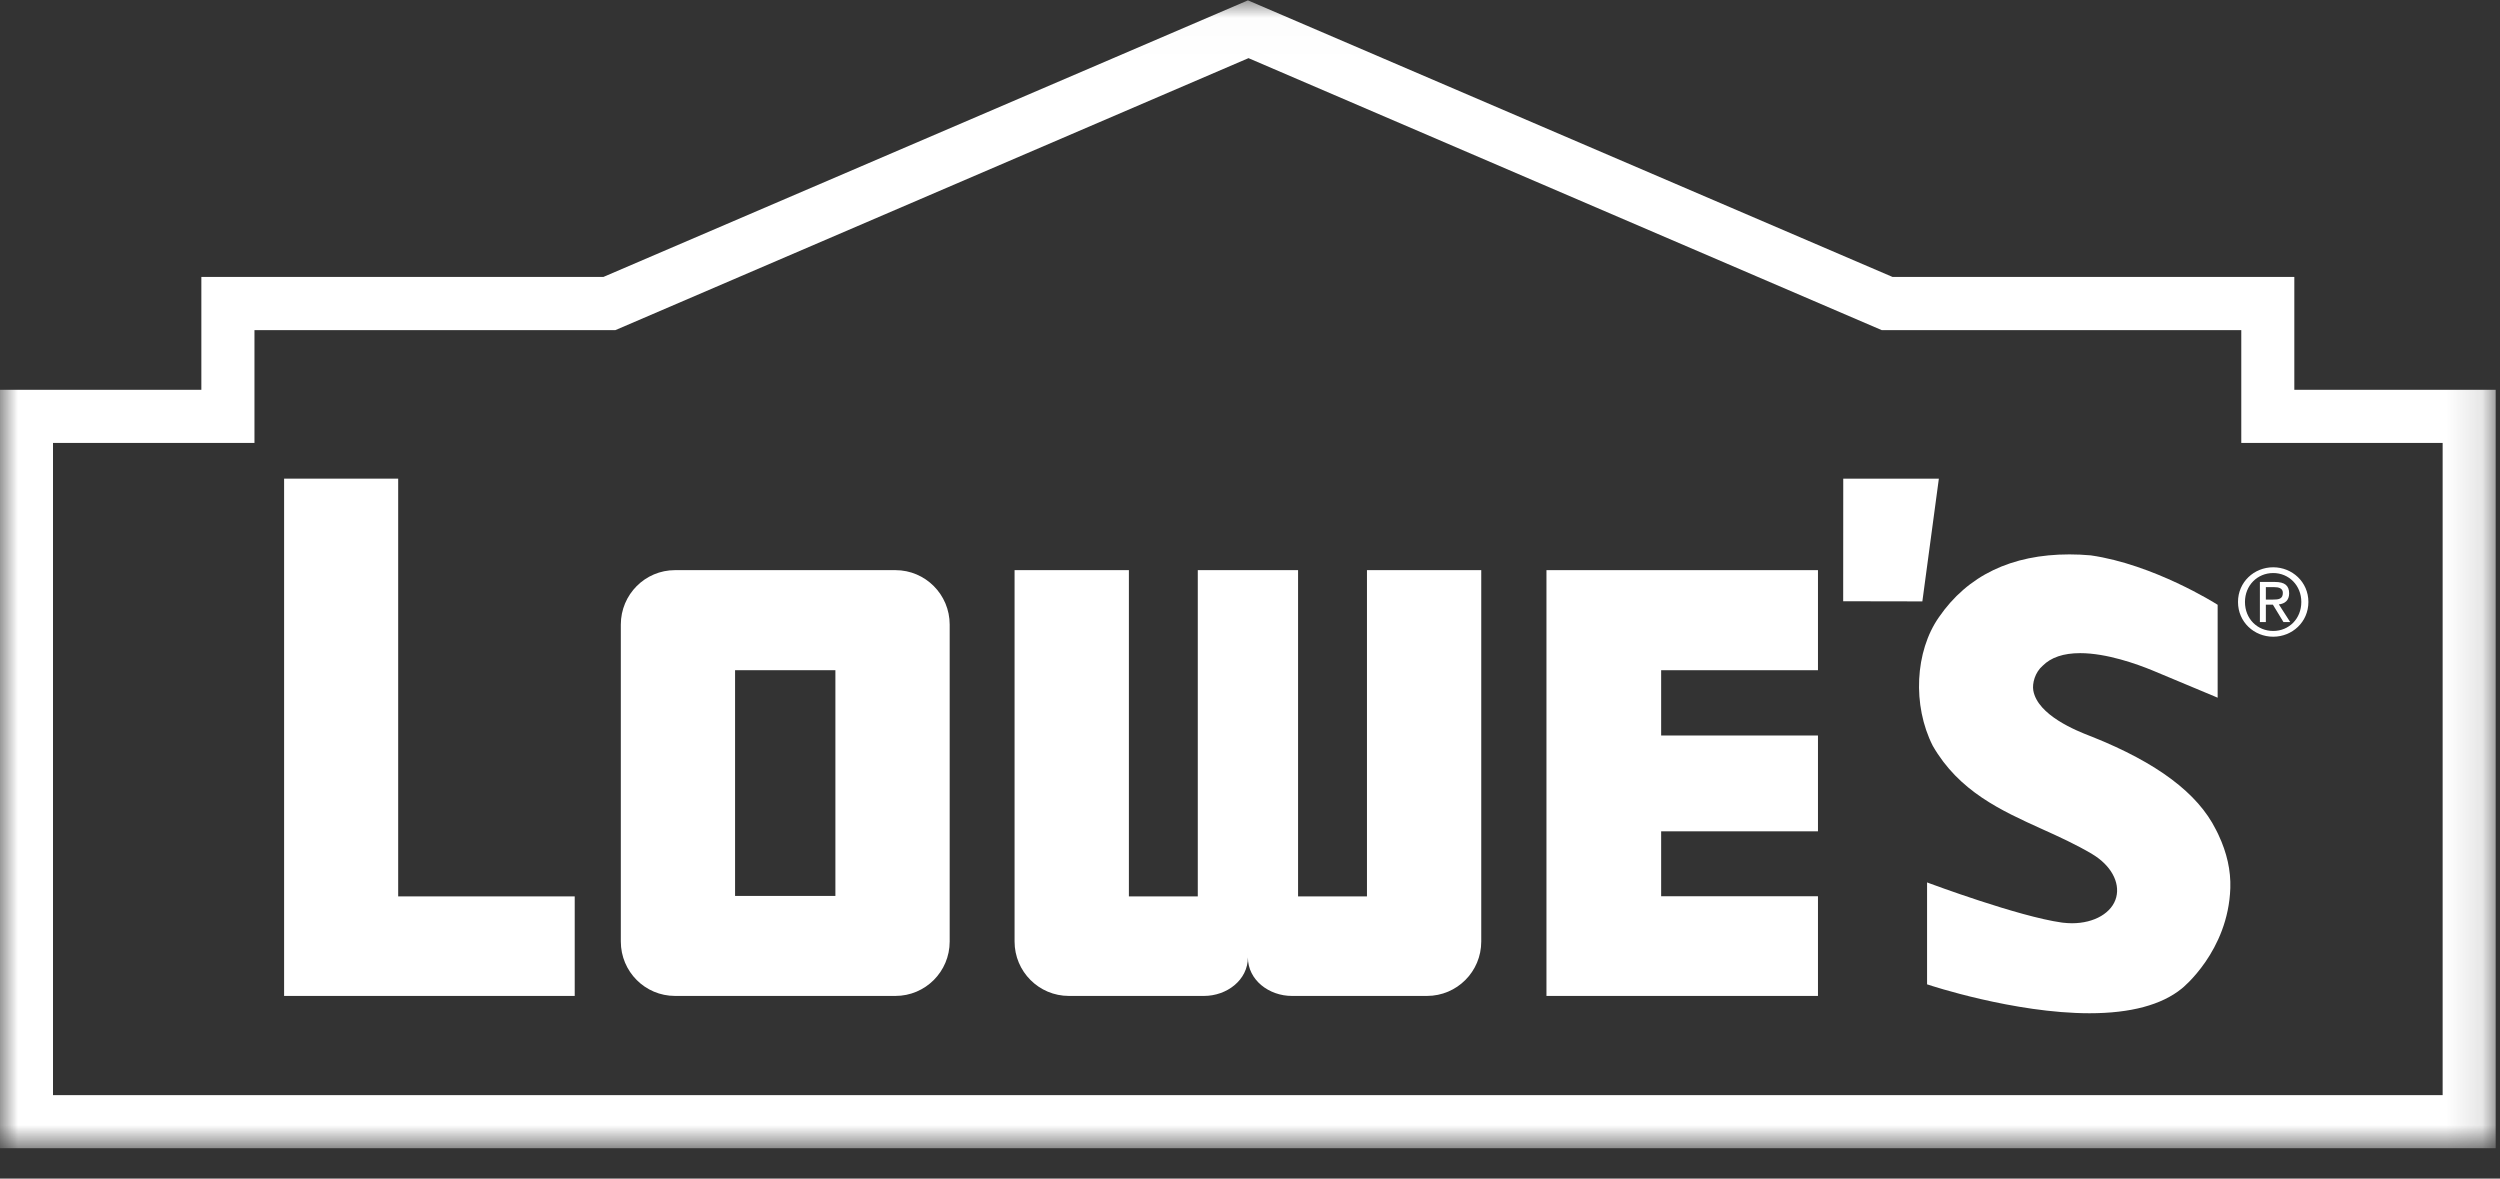 <svg width="70" height="33" viewBox="0 0 70 33" fill="none" xmlns="http://www.w3.org/2000/svg">
<rect x="0" y="0" width="70" height="33" fill="#333333" stroke="none"/>
<mask id="mask0_2312_255434" style="mask-type:alpha" maskUnits="userSpaceOnUse" x="0" y="0" width="70" height="33">
<path fill-rule="evenodd" clip-rule="evenodd" d="M0 32.137H69.879V0.01H0V32.137Z" fill="white"/>
</mask>
<g mask="url(#mask0_2312_255434)">
<path fill-rule="evenodd" clip-rule="evenodd" d="M7.125 9.243V12.402H1.484V30.663H68.394V12.402H62.756V9.243H52.687L34.958 1.628L17.232 9.243H7.125ZM16.896 7.754L34.942 0.01L52.99 7.754H64.241V10.914H69.879V32.15H0V10.914H5.638V7.754H16.896V7.754V7.754Z" fill="white"/>
</g>
<path fill-rule="evenodd" clip-rule="evenodd" d="M51.611 13.402L51.609 16.835L53.826 16.839L54.288 13.403L51.611 13.402" fill="white"/>
<path fill-rule="evenodd" clip-rule="evenodd" d="M63.648 16.788C63.793 16.788 63.92 16.777 63.92 16.601C63.92 16.465 63.794 16.44 63.677 16.44H63.444V16.788H63.648V16.788ZM63.444 17.418H63.277V16.295H63.703C63.967 16.295 64.096 16.393 64.096 16.614C64.096 16.815 63.972 16.904 63.808 16.923L64.126 17.418H63.937L63.641 16.931H63.444V17.418V17.418ZM63.65 17.667C64.09 17.667 64.437 17.325 64.437 16.855C64.437 16.393 64.09 16.045 63.65 16.045C63.205 16.045 62.859 16.393 62.859 16.855C62.859 17.325 63.205 17.667 63.65 17.667ZM62.664 16.855C62.664 16.295 63.116 15.884 63.65 15.884C64.181 15.884 64.635 16.295 64.635 16.855C64.635 17.418 64.181 17.828 63.65 17.828C63.116 17.828 62.664 17.418 62.664 16.855V16.855Z" fill="white"/>
<path fill-rule="evenodd" clip-rule="evenodd" d="M11.149 25.099V13.402H7.955V27.886H16.092V25.099H11.149" fill="white"/>
<path fill-rule="evenodd" clip-rule="evenodd" d="M43.301 27.886H50.903V25.095H46.512V23.277H50.903V20.594H46.512V18.766H50.903V15.964H43.301V27.886" fill="white"/>
<path fill-rule="evenodd" clip-rule="evenodd" d="M20.582 25.087H23.391V18.766H20.582V25.087V25.087ZM26.591 26.363C26.591 27.205 25.911 27.886 25.072 27.886H18.901C18.062 27.886 17.383 27.205 17.383 26.363V17.488C17.383 16.647 18.062 15.964 18.901 15.964H25.072C25.911 15.964 26.591 16.647 26.591 17.488V26.363V26.363V26.363Z" fill="white"/>
<path fill-rule="evenodd" clip-rule="evenodd" d="M38.275 15.964V25.099H36.346V15.964H33.538V25.099H31.609V15.964H28.408V26.363C28.408 27.205 29.09 27.886 29.929 27.886H33.711C34.348 27.886 34.941 27.445 34.941 26.807C34.941 27.445 35.536 27.886 36.173 27.886H39.955C40.795 27.886 41.475 27.205 41.475 26.363V15.964H38.275" fill="white"/>
<path fill-rule="evenodd" clip-rule="evenodd" d="M62.12 23.381L62.121 23.383L62.101 23.34C62.089 23.316 62.077 23.291 62.064 23.266L62.044 23.227C61.537 22.211 60.404 21.36 58.58 20.63L58.515 20.605C58.154 20.464 57.054 20.031 56.932 19.332C56.899 19.136 56.978 18.828 57.195 18.641C57.427 18.407 57.778 18.288 58.244 18.288C58.987 18.288 59.834 18.593 60.272 18.773C61.195 19.156 62.003 19.499 62.013 19.501L62.094 19.536V16.934L62.066 16.917C62.048 16.905 60.304 15.803 58.539 15.55C58.337 15.532 58.137 15.523 57.944 15.523C56.321 15.523 55.092 16.116 54.291 17.28C53.619 18.237 53.544 19.752 54.117 20.882C54.852 22.16 56.03 22.694 57.171 23.211C57.64 23.422 58.126 23.644 58.582 23.914L58.587 23.918C59.102 24.227 59.363 24.7 59.255 25.122C59.143 25.557 58.645 25.851 58.015 25.851C57.928 25.851 57.842 25.844 57.757 25.835L57.727 25.831C56.516 25.661 54.062 24.746 54.036 24.737L53.958 24.707V27.562L53.998 27.574C54.02 27.583 56.397 28.371 58.507 28.371C59.658 28.371 60.528 28.137 61.089 27.68C61.103 27.671 62.392 26.633 62.449 24.867C62.465 24.377 62.354 23.878 62.12 23.381" fill="white"/>
</svg>

